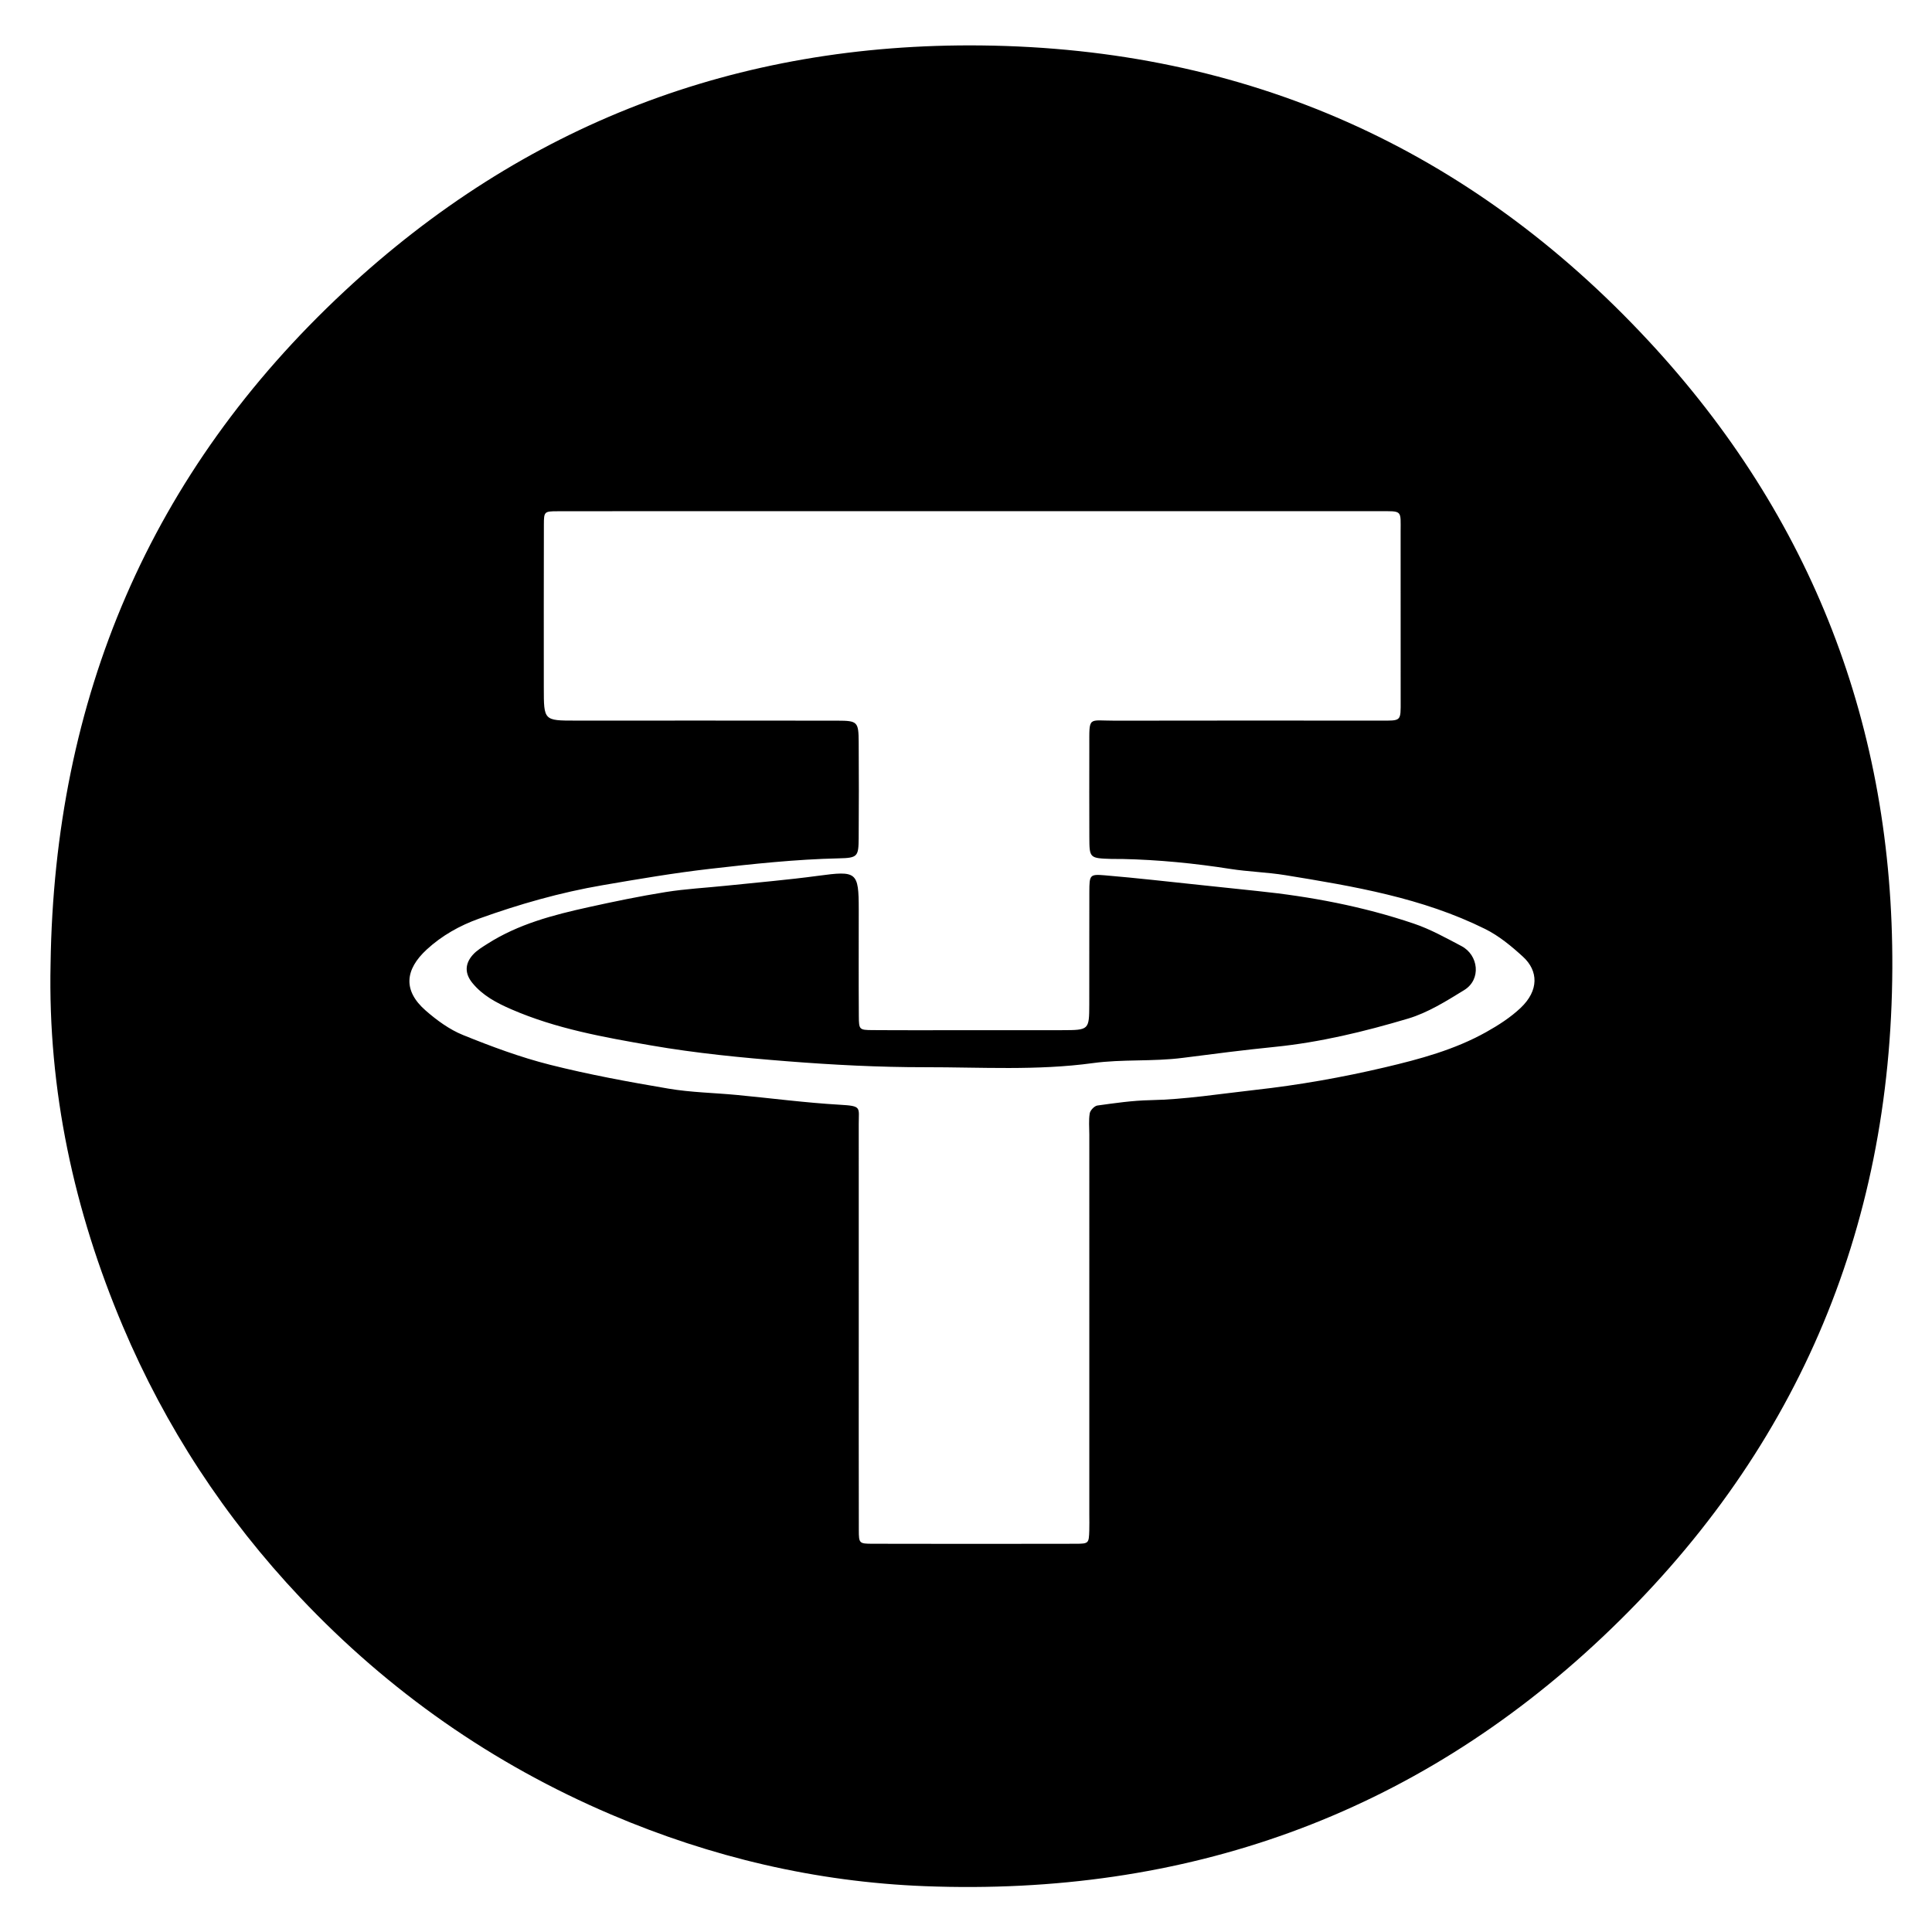 <?xml version="1.0" encoding="iso-8859-1"?>
<!-- Generator: Adobe Illustrator 19.0.0, SVG Export Plug-In . SVG Version: 6.00 Build 0)  -->
<svg version="1.1" id="Layer_1" xmlns="http://www.w3.org/2000/svg" xmlns:xlink="http://www.w3.org/1999/xlink" x="0px" y="0px"
	 viewBox="0 0 500 500" style="enable-background:new 0 0 500 500;" xml:space="preserve">
<path id="XMLID_4_" d="M13.088,249.461c0.982-68.663,25.696-127.207,76.097-174.127c46.286-43.089,101.454-64.274,164.838-63.571
	C322.53,12.523,380.278,38.3,426.679,88.26c42.268,45.51,63.31,99.919,63.053,162.244c-0.282,68.401-25.462,126.402-74.998,173.157
	c-49.018,46.267-108.081,67.075-175.375,64.479c-28.208-1.088-55.331-7.501-81.207-18.54c-30.658-13.078-57.493-31.838-80.457-56.16
	c-19.539-20.695-34.885-44.153-45.913-70.23C19.165,313.375,12.372,282.167,13.088,249.461z M251.538,132.295
	c-18.462,0-36.925,0-55.387,0c-17.309,0-34.617-0.02-51.926,0.018c-3.357,0.007-3.46,0.112-3.47,3.444
	c-0.043,14.077-0.019,28.155-0.018,42.232c0,8.501,0.001,8.502,8.183,8.502c22.617,0,45.233-0.021,67.85,0.016
	c5.147,0.008,5.423,0.315,5.458,5.498c0.055,8.308,0.06,16.616-0.003,24.924c-0.036,4.741-0.283,5.101-5.096,5.209
	c-11.221,0.251-22.336,1.446-33.48,2.728c-9.291,1.069-18.455,2.638-27.655,4.216c-11.012,1.888-21.663,4.93-32.111,8.693
	c-4.911,1.769-9.546,4.36-13.463,7.975c-5.603,5.171-6.193,10.591-0.261,15.775c2.886,2.522,6.158,4.917,9.672,6.339
	c7.332,2.967,14.814,5.752,22.468,7.686c10.111,2.555,20.408,4.442,30.699,6.186c5.837,0.989,11.823,1.081,17.736,1.643
	c8.851,0.842,17.681,2.01,26.55,2.522c5.791,0.334,4.954,0.611,4.956,4.913c0.008,18.232,0.004,36.463,0.004,54.695
	c0,16.847-0.021,33.694,0.018,50.541c0.008,3.345,0.114,3.464,3.481,3.472c17.539,0.043,35.079,0.041,52.618,0.003
	c3.415-0.007,3.431-0.113,3.543-3.406c0.047-1.383,0.008-2.769,0.008-4.154c0-32.771,0-65.542,0.001-98.313
	c0-1.846-0.191-3.726,0.111-5.522c0.133-0.79,1.212-1.916,1.982-2.023c4.518-0.624,9.066-1.29,13.615-1.382
	c9.159-0.186,18.157-1.648,27.223-2.657c11.327-1.261,22.501-3.235,33.555-5.838c9.033-2.127,18.052-4.553,26.235-9.135
	c3.153-1.766,6.293-3.779,8.9-6.248c4.786-4.532,4.588-9.601,0.626-13.234c-2.977-2.729-6.22-5.413-9.804-7.191
	c-16.273-8.074-33.996-11.044-51.699-13.928c-4.722-0.769-9.551-0.881-14.279-1.622c-9.266-1.453-18.569-2.364-27.943-2.568
	c-0.923-0.02-1.847,0.018-2.769-0.012c-5.688-0.187-5.723-0.191-5.746-5.629c-0.033-7.846-0.014-15.693-0.007-23.54
	c0.007-7.926-0.398-6.598,6.655-6.613c22.847-0.049,45.695-0.025,68.542-0.014c5.597,0.003,5.389,0.271,5.381-5.144
	c-0.022-14.539-0.001-29.078-0.011-43.618c-0.004-5.825,0.588-5.439-5.704-5.439C321.695,132.294,286.617,132.295,251.538,132.295z
	 M225.753,266.589c-3.351-0.025-3.465-0.131-3.489-3.531c-0.065-9.226-0.023-18.452-0.023-27.678c0-9.782-0.506-10.072-10.535-8.719
	c-7.898,1.066-15.849,1.733-23.779,2.56c-5.221,0.544-10.484,0.816-15.659,1.643c-6.717,1.075-13.392,2.463-20.037,3.93
	c-9.093,2.008-18.093,4.36-26.074,9.457c-1.331,0.85-2.755,1.691-3.787,2.847c-2.096,2.351-2.111,4.853-0.116,7.296
	c2.67,3.269,6.268,5.16,10.11,6.827c11.552,5.014,23.861,7.203,36.096,9.329c11.643,2.023,23.468,3.174,35.261,4.104
	c11.877,0.937,23.813,1.554,35.723,1.541c14.457-0.016,28.928,0.913,43.391-1.065c7.664-1.048,15.494-0.352,23.292-1.359
	c7.887-1.019,15.808-2.034,23.72-2.83c11.83-1.191,23.264-3.969,34.543-7.324c5.133-1.527,9.913-4.537,14.54-7.382
	c4.492-2.762,3.703-9.068-0.698-11.386c-4.02-2.117-8.05-4.368-12.328-5.816c-13.149-4.452-26.733-7.02-40.536-8.443
	c-4.766-0.491-9.529-1.011-14.295-1.507c-8.388-0.873-16.767-1.851-25.169-2.554c-3.891-0.326-3.967-0.079-3.984,4.273
	c-0.037,9.687,0.008,19.375-0.018,29.062c-0.018,6.712-0.047,6.727-7.034,6.744c-7.84,0.018-15.68,0.004-23.52,0.004
	C242.817,266.61,234.284,266.652,225.753,266.589z"/>
</svg>
